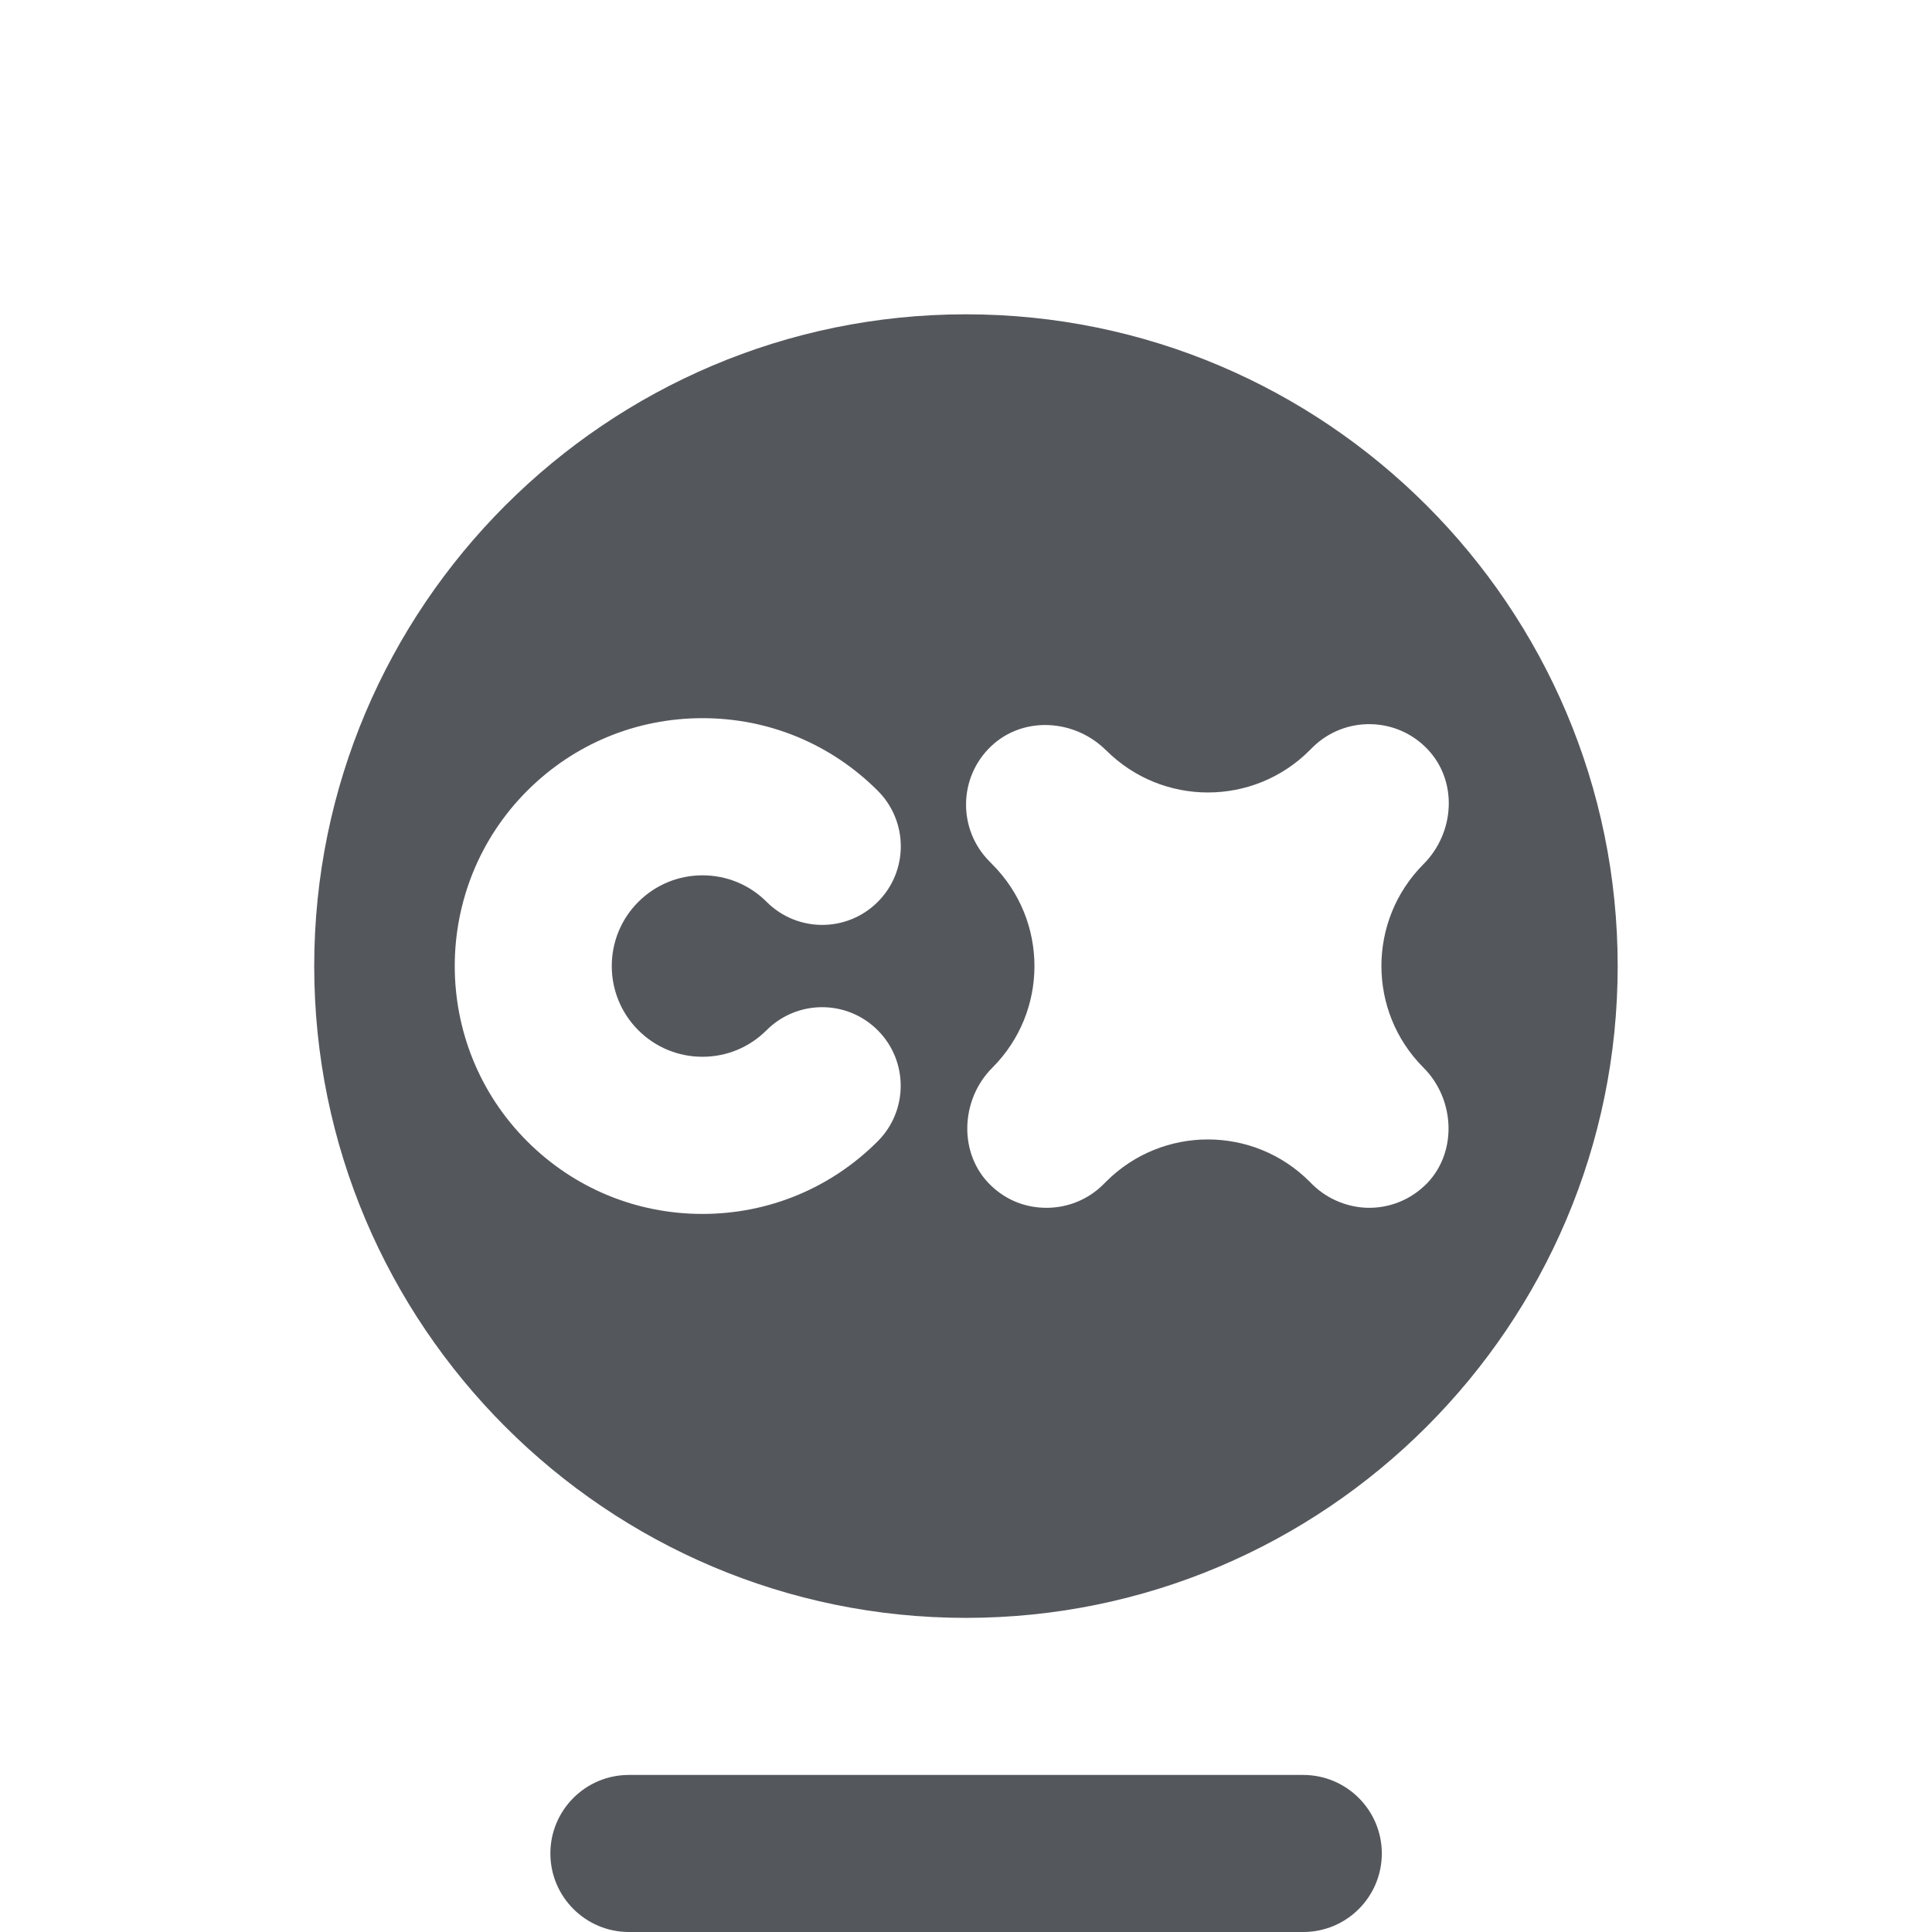 <?xml version="1.0" encoding="UTF-8"?>
<svg id="Layer_1" data-name="Layer 1" xmlns="http://www.w3.org/2000/svg" viewBox="0 0 205.18 205.18">
  <path d="M102.58,33.38c-38.16,0-69.21,31.05-69.21,69.22s31.05,69.22,69.21,69.22,69.22-31.05,69.22-69.22-31.04-69.22-69.22-69.22ZM67.79,109.41c1.82,1.82,4.24,2.82,6.81,2.82s4.99-1,6.81-2.82c3.26-3.26,8.54-3.26,11.8,0,3.26,3.26,3.26,8.54,0,11.8-4.97,4.97-11.58,7.71-18.61,7.71s-13.64-2.74-18.61-7.71c-10.26-10.26-10.26-26.96,0-37.23,4.97-4.97,11.58-7.71,18.62-7.71s13.64,2.74,18.61,7.71c3.26,3.26,3.26,8.54,0,11.8-3.26,3.26-8.54,3.26-11.8,0-1.82-1.82-4.24-2.82-6.81-2.82s-4.99,1-6.82,2.82c-3.76,3.76-3.76,9.87,0,13.63ZM151.27,125.94c-1.64,1.55-3.75,2.33-5.86,2.33s-4.38-.84-6.05-2.5l-.29-.29c-5.96-5.96-15.62-5.96-21.59,0l-.29.29c-1.67,1.67-3.86,2.5-6.05,2.5s-4.22-.78-5.86-2.33c-3.52-3.32-3.32-9.13.11-12.55,5.96-5.96,5.96-15.62,0-21.59-.19-.19-.29-.3-.29-.3-3.39-3.39-3.34-8.93.16-12.25,3.41-3.24,8.88-2.89,12.21.44h.01c5.97,5.96,15.63,5.96,21.59.01l.29-.29c3.39-3.39,8.93-3.34,12.25.16,3.24,3.41,2.89,8.88-.44,12.21h0c-5.95,5.98-5.95,15.64,0,21.6,3.43,3.42,3.64,9.23.11,12.56Z" fill="#54585c"/>
  <path d="M138.4,188.5h-71.61c-4.61,0-8.34,3.74-8.34,8.34s3.74,8.34,8.34,8.34h71.62c4.61,0,8.34-3.74,8.34-8.34s-3.74-8.34-8.35-8.34Z" fill="#54585c"/>
</svg>
